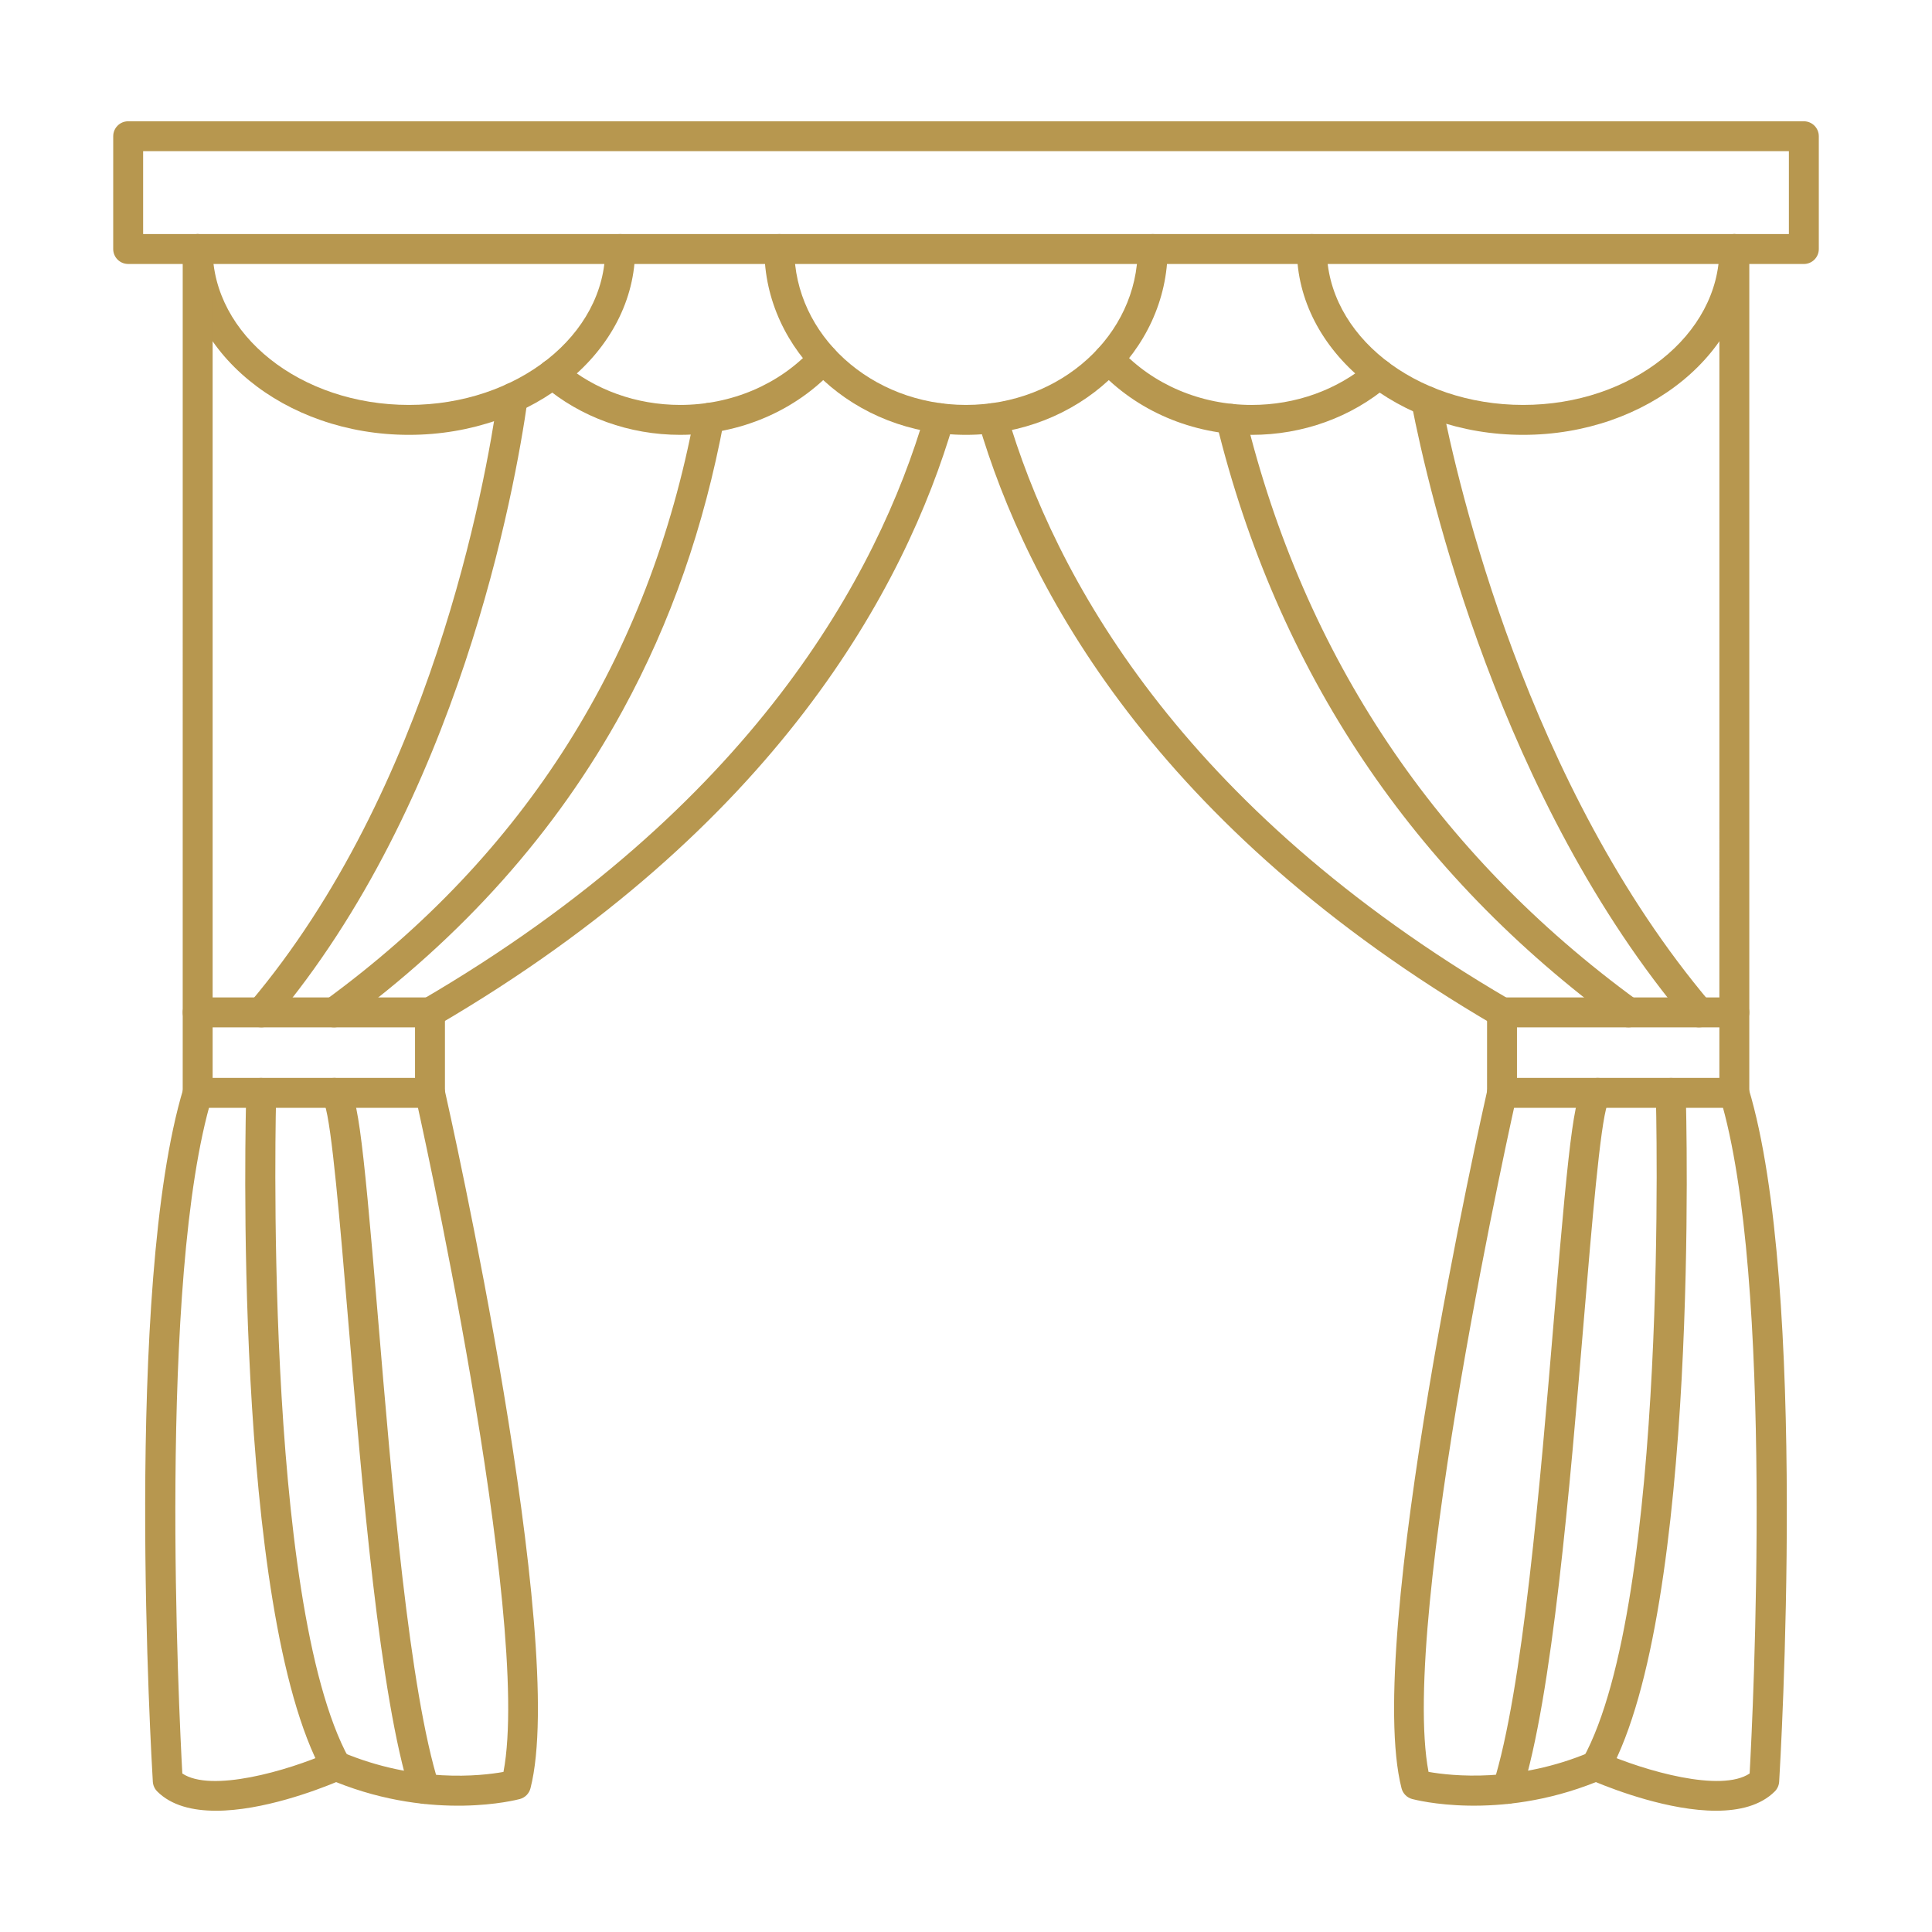 <?xml version="1.0" encoding="UTF-8"?>
<!DOCTYPE svg PUBLIC "-//W3C//DTD SVG 1.1//EN" "http://www.w3.org/Graphics/SVG/1.1/DTD/svg11.dtd">
<!-- Creator: CorelDRAW -->
<svg xmlns="http://www.w3.org/2000/svg" xml:space="preserve" width="173.397mm" height="173.397mm" style="shape-rendering:geometricPrecision; text-rendering:geometricPrecision; image-rendering:optimizeQuality; fill-rule:evenodd; clip-rule:evenodd"
viewBox="0 0 173.397 173.397"
 xmlns:xlink="http://www.w3.org/1999/xlink">
 <defs>
  <style type="text/css">
   <![CDATA[
    .fil1 {fill:none}
    .fil0 {fill:#b7974f}
   ]]>
  </style>
 </defs>
 <g id="Layer_x0020_1">
  <g id="_221909072">
   <path id="_221910464" class="fil0" d="M36.703 39.028c-11.196,0 -20.305,-7.483 -20.305,-16.679 0.001,-0.742 0.601,-1.343 1.343,-1.343 0.742,-0 1.343,0.602 1.343,1.343 0,7.717 7.902,13.993 17.619,13.993 9.714,-0 17.616,-6.276 17.616,-13.993 0.001,-0.742 0.598,-1.343 1.343,-1.343 0.741,-0 1.343,0.602 1.343,1.343 0,9.196 -9.109,16.679 -20.301,16.679z"/>
   <path id="_221910416" class="fil0" d="M86.701 39.028c-9.98,0 -18.099,-7.483 -18.099,-16.679 0,-0.742 0.602,-1.343 1.343,-1.343 0.742,-0 1.343,0.602 1.343,1.343 0.001,7.717 6.913,13.993 15.413,13.993 8.497,-0 15.409,-6.276 15.409,-13.993 0,-0.742 0.602,-1.343 1.343,-1.343 0.742,-0 1.343,0.602 1.343,1.343 0.001,9.196 -8.119,16.679 -18.094,16.679z"/>
   <path id="_221909480" class="fil0" d="M61.053 39.028c-4.577,0 -8.945,-1.577 -12.298,-4.441 -0.562,-0.483 -0.629,-1.329 -0.15,-1.892 0.483,-0.563 1.332,-0.633 1.895,-0.15 2.868,2.451 6.616,3.797 10.553,3.797 4.581,-0 8.892,-1.832 11.832,-5.032 0.504,-0.546 1.353,-0.584 1.899,-0.081 0.546,0.5 0.58,1.35 0.081,1.899 -3.447,3.748 -8.483,5.899 -13.811,5.899z"/>
   <path id="_221909912" class="fil0" d="M136.699 39.028c-11.196,0 -20.305,-7.483 -20.305,-16.679 0.001,-0.742 0.601,-1.343 1.343,-1.343 0.745,-0 1.343,0.602 1.343,1.343 0,7.717 7.906,13.993 17.619,13.993 9.713,-0 17.616,-6.276 17.616,-13.993 0.001,-0.742 0.601,-1.343 1.343,-1.343 0.742,-0 1.343,0.602 1.343,1.343 0,9.196 -9.109,16.679 -20.3,16.679z"/>
   <path id="_221909744" class="fil0" d="M112.344 39.028c-5.329,0 -10.364,-2.15 -13.812,-5.899 -0.5,-0.549 -0.465,-1.399 0.08,-1.899 0.546,-0.503 1.395,-0.465 1.899,0.081 2.941,3.199 7.252,5.032 11.832,5.032 3.938,-0 7.686,-1.346 10.553,-3.797 0.563,-0.483 1.413,-0.412 1.892,0.15 0.483,0.563 0.416,1.409 -0.147,1.892 -3.353,2.864 -7.72,4.441 -12.297,4.441z"/>
   <path id="_221910152" class="fil0" d="M17.741 92.204c-0.741,0 -1.343,-0.598 -1.343,-1.342l0.001 -68.512c0,-0.742 0.601,-1.343 1.342,-1.343 0.742,-0 1.343,0.602 1.343,1.343l0 68.512c0,0.745 -0.602,1.343 -1.343,1.343zm20.851 0.004c-0.462,0 -0.91,-0.241 -1.162,-0.668 -0.374,-0.64 -0.157,-1.462 0.482,-1.836 29.627,-17.312 40.882,-38.134 45.106,-52.55 0.21,-0.714 0.958,-1.119 1.668,-0.913 0.71,0.21 1.119,0.955 0.909,1.668 -4.36,14.885 -15.938,36.354 -46.326,54.113 -0.213,0.126 -0.448,0.185 -0.678,0.185z"/>
   <path id="_221909552" class="fil0" d="M29.975 92.204c-0.416,0 -0.822,-0.189 -1.087,-0.549 -0.436,-0.598 -0.304,-1.441 0.294,-1.878 17.92,-13.077 29.074,-30.749 33.155,-52.522 0.137,-0.728 0.839,-1.21 1.567,-1.073 0.731,0.136 1.21,0.839 1.073,1.567 -1.797,9.591 -4.773,18.102 -9.095,26.018 -5.936,10.867 -14.388,20.35 -25.116,28.183 -0.237,0.171 -0.517,0.255 -0.79,0.255z"/>
   <path id="_221910008" class="fil0" d="M23.448 92.204c-0.308,0 -0.616,-0.101 -0.868,-0.315 -0.566,-0.479 -0.636,-1.329 -0.157,-1.895 16.221,-19.172 21.147,-46.543 22.27,-54.473 0.102,-0.734 0.787,-1.248 1.518,-1.143 0.734,0.105 1.245,0.783 1.14,1.518 -1.147,8.112 -6.192,36.113 -22.878,55.833 -0.265,0.315 -0.643,0.476 -1.024,0.475z"/>
   <path id="_221909408" class="fil0" d="M155.657 92.204c-0.742,0 -1.343,-0.598 -1.343,-1.342l0.001 -68.512c0,-0.742 0.601,-1.343 1.342,-1.343 0.742,-0 1.343,0.602 1.343,1.343l0 68.512c0,0.745 -0.602,1.343 -1.342,1.343zm-20.851 0.004c-0.231,0 -0.465,-0.059 -0.678,-0.185 -30.389,-17.756 -41.966,-39.228 -46.326,-54.113 -0.209,-0.714 0.199,-1.458 0.909,-1.668 0.714,-0.206 1.458,0.199 1.668,0.913 4.224,14.416 15.479,35.239 45.106,52.55 0.64,0.374 0.857,1.196 0.483,1.836 -0.251,0.426 -0.699,0.668 -1.161,0.668z"/>
   <path id="_221909864" class="fil0" d="M146.149 92.204c-0.276,0 -0.553,-0.08 -0.79,-0.255 -18.573,-13.556 -30.749,-31.739 -36.193,-54.04 -0.174,-0.721 0.266,-1.448 0.986,-1.623 0.721,-0.175 1.448,0.266 1.623,0.986 5.29,21.668 17.119,39.333 35.169,52.505 0.598,0.437 0.727,1.28 0.29,1.878 -0.262,0.36 -0.671,0.549 -1.084,0.549z"/>
   <path id="_221909816" class="fil0" d="M152.485 92.204c-0.381,0 -0.762,-0.161 -1.028,-0.475 -16.85,-19.917 -23.221,-47.508 -24.77,-55.491 -0.143,-0.728 0.332,-1.43 1.059,-1.573 0.731,-0.14 1.433,0.336 1.577,1.063 1.518,7.822 7.752,34.847 24.186,54.267 0.48,0.566 0.406,1.416 -0.161,1.895 -0.252,0.213 -0.559,0.315 -0.864,0.315z"/>
   <path id="_221909576" class="fil0" d="M46.308 160.163l0.004 0 -0.004 0zm-26.927 2.35c-2.081,0 -3.994,-0.455 -5.273,-1.734 -0.231,-0.235 -0.371,-0.542 -0.392,-0.867 -0.108,-1.804 -2.636,-44.403 2.741,-62.215 0.213,-0.707 0.962,-1.112 1.671,-0.895 0.71,0.213 1.112,0.962 0.899,1.671 -4.909,16.266 -2.951,55.477 -2.664,60.697 2.56,1.724 9.364,-0.199 13.252,-1.913 0.34,-0.15 0.724,-0.154 1.067,-0.007 6.623,2.801 12.462,2.147 14.504,1.78 2.63,-13.742 -7.797,-60.173 -7.902,-60.648 -0.164,-0.724 0.29,-1.441 1.01,-1.605 0.728,-0.165 1.444,0.29 1.609,1.014 0.455,2.01 11.105,49.459 7.707,62.708 -0.118,0.465 -0.483,0.836 -0.948,0.962 -0.315,0.084 -7.682,2.011 -16.493,-1.517 -1.727,0.717 -6.598,2.57 -10.786,2.57z"/>
   <path id="_221909312" class="fil0" d="M154.017 162.513c-4.189,0 -9.06,-1.853 -10.787,-2.57 -8.811,3.528 -16.175,1.601 -16.494,1.517 -0.465,-0.126 -0.829,-0.496 -0.948,-0.962 -3.398,-13.249 7.252,-60.697 7.71,-62.708 0.161,-0.724 0.881,-1.178 1.605,-1.014 0.724,0.164 1.175,0.881 1.014,1.605 -0.108,0.475 -10.535,46.9 -7.906,60.645 2.046,0.363 7.916,1.01 14.504,-1.776 0.34,-0.147 0.727,-0.143 1.066,0.007 3.888,1.713 10.693,3.633 13.249,1.913 0.29,-5.221 2.248,-44.435 -2.661,-60.697 -0.213,-0.71 0.189,-1.458 0.899,-1.671 0.71,-0.217 1.458,0.185 1.671,0.895 5.378,17.811 2.85,60.41 2.741,62.215 -0.021,0.325 -0.161,0.633 -0.392,0.867 -1.279,1.276 -3.192,1.734 -5.272,1.734z"/>
   <path id="_221909288" class="fil0" d="M30.161 159.828c-0.475,0 -0.934,-0.248 -1.179,-0.692 -8.136,-14.759 -6.934,-59.204 -6.878,-61.089 0.022,-0.728 0.619,-1.304 1.343,-1.304 0.011,0 0.024,0 0.038,0.004 0.742,0.021 1.325,0.64 1.304,1.381 -0.013,0.454 -1.241,45.592 6.542,59.711 0.361,0.65 0.122,1.465 -0.524,1.825 -0.206,0.112 -0.43,0.164 -0.646,0.164z"/>
   <path id="_221909144" class="fil0" d="M30.195 99.41c-0.003,0 -0.004,0 -0.004,0 0,-0 0,0 0.004,-0zm7.917 62.484c-0.57,0 -1.099,-0.367 -1.28,-0.937 -2.755,-8.7 -4.329,-27.476 -5.591,-42.564 -0.72,-8.581 -1.462,-17.441 -2.101,-19.256 -0.252,-0.2 -0.433,-0.489 -0.489,-0.832 -0.122,-0.731 0.371,-1.423 1.101,-1.542 0.417,-0.07 0.832,0.035 1.171,0.301 1.14,0.888 1.531,3.647 2.993,21.105 1.252,14.955 2.811,33.564 5.476,41.977 0.224,0.706 -0.168,1.458 -0.874,1.685 -0.133,0.042 -0.273,0.063 -0.405,0.063z"/>
   <path id="_221909360" class="fil0" d="M19.084 96.743l18.165 0 0 -4.539 -18.165 0 0 4.539zm19.508 2.685l-20.851 0c-0.741,0 -1.343,-0.601 -1.343,-1.342l0.001 -7.224c0,-0.742 0.601,-1.343 1.342,-1.343l20.851 -0c0.741,0 1.342,0.602 1.342,1.343l0 7.224c0,0.742 -0.602,1.343 -1.342,1.343z"/>
   <path id="_221909120" class="fil0" d="M143.237 159.828c-0.217,0 -0.441,-0.052 -0.647,-0.164 -0.647,-0.36 -0.885,-1.175 -0.524,-1.825 7.784,-14.119 6.556,-59.257 6.542,-59.711 -0.021,-0.742 0.563,-1.36 1.304,-1.381 0.748,-0.039 1.36,0.559 1.381,1.301 0.056,1.884 1.259,46.33 -6.878,61.089 -0.244,0.444 -0.703,0.692 -1.178,0.692z"/>
   <path id="_221908736" class="fil0" d="M135.286 161.894c-0.136,0 -0.273,-0.021 -0.406,-0.063 -0.706,-0.224 -1.098,-0.979 -0.874,-1.685 2.665,-8.413 4.224,-27.022 5.476,-41.977 1.462,-17.458 1.853,-20.217 2.993,-21.105 0.34,-0.262 0.755,-0.371 1.171,-0.301 0.731,0.119 1.224,0.811 1.101,1.542 -0.055,0.342 -0.238,0.633 -0.49,0.832 -0.64,1.811 -1.381,10.675 -2.101,19.256 -1.262,15.088 -2.836,33.864 -5.591,42.564 -0.181,0.57 -0.71,0.937 -1.279,0.937z"/>
   <path id="_221909024" class="fil0" d="M136.149 96.743l18.165 0 0 -4.539 -18.165 0 0 4.539zm19.508 2.685l-20.851 0c-0.741,0 -1.343,-0.601 -1.343,-1.342l0.001 -7.224c0,-0.742 0.601,-1.343 1.342,-1.343l20.851 -0c0.741,0 1.342,0.602 1.342,1.343l0 7.224c0,0.742 -0.602,1.343 -1.342,1.343z"/>
   <path id="_221908880" class="fil0" d="M12.846 21.006l147.707 0 0 -7.437 -147.707 0 0 7.437zm149.049 2.686l-150.392 0c-0.741,0 -1.343,-0.601 -1.343,-1.342l0.001 -10.123c0,-0.741 0.601,-1.342 1.342,-1.342l150.392 -0c0.742,0 1.343,0.602 1.343,1.343l0 10.123c0,0.741 -0.602,1.343 -1.343,1.343z"/>
  </g>
 </g>
 <rect class="fil1" width="173.397" height="173.397"/>
</svg>
